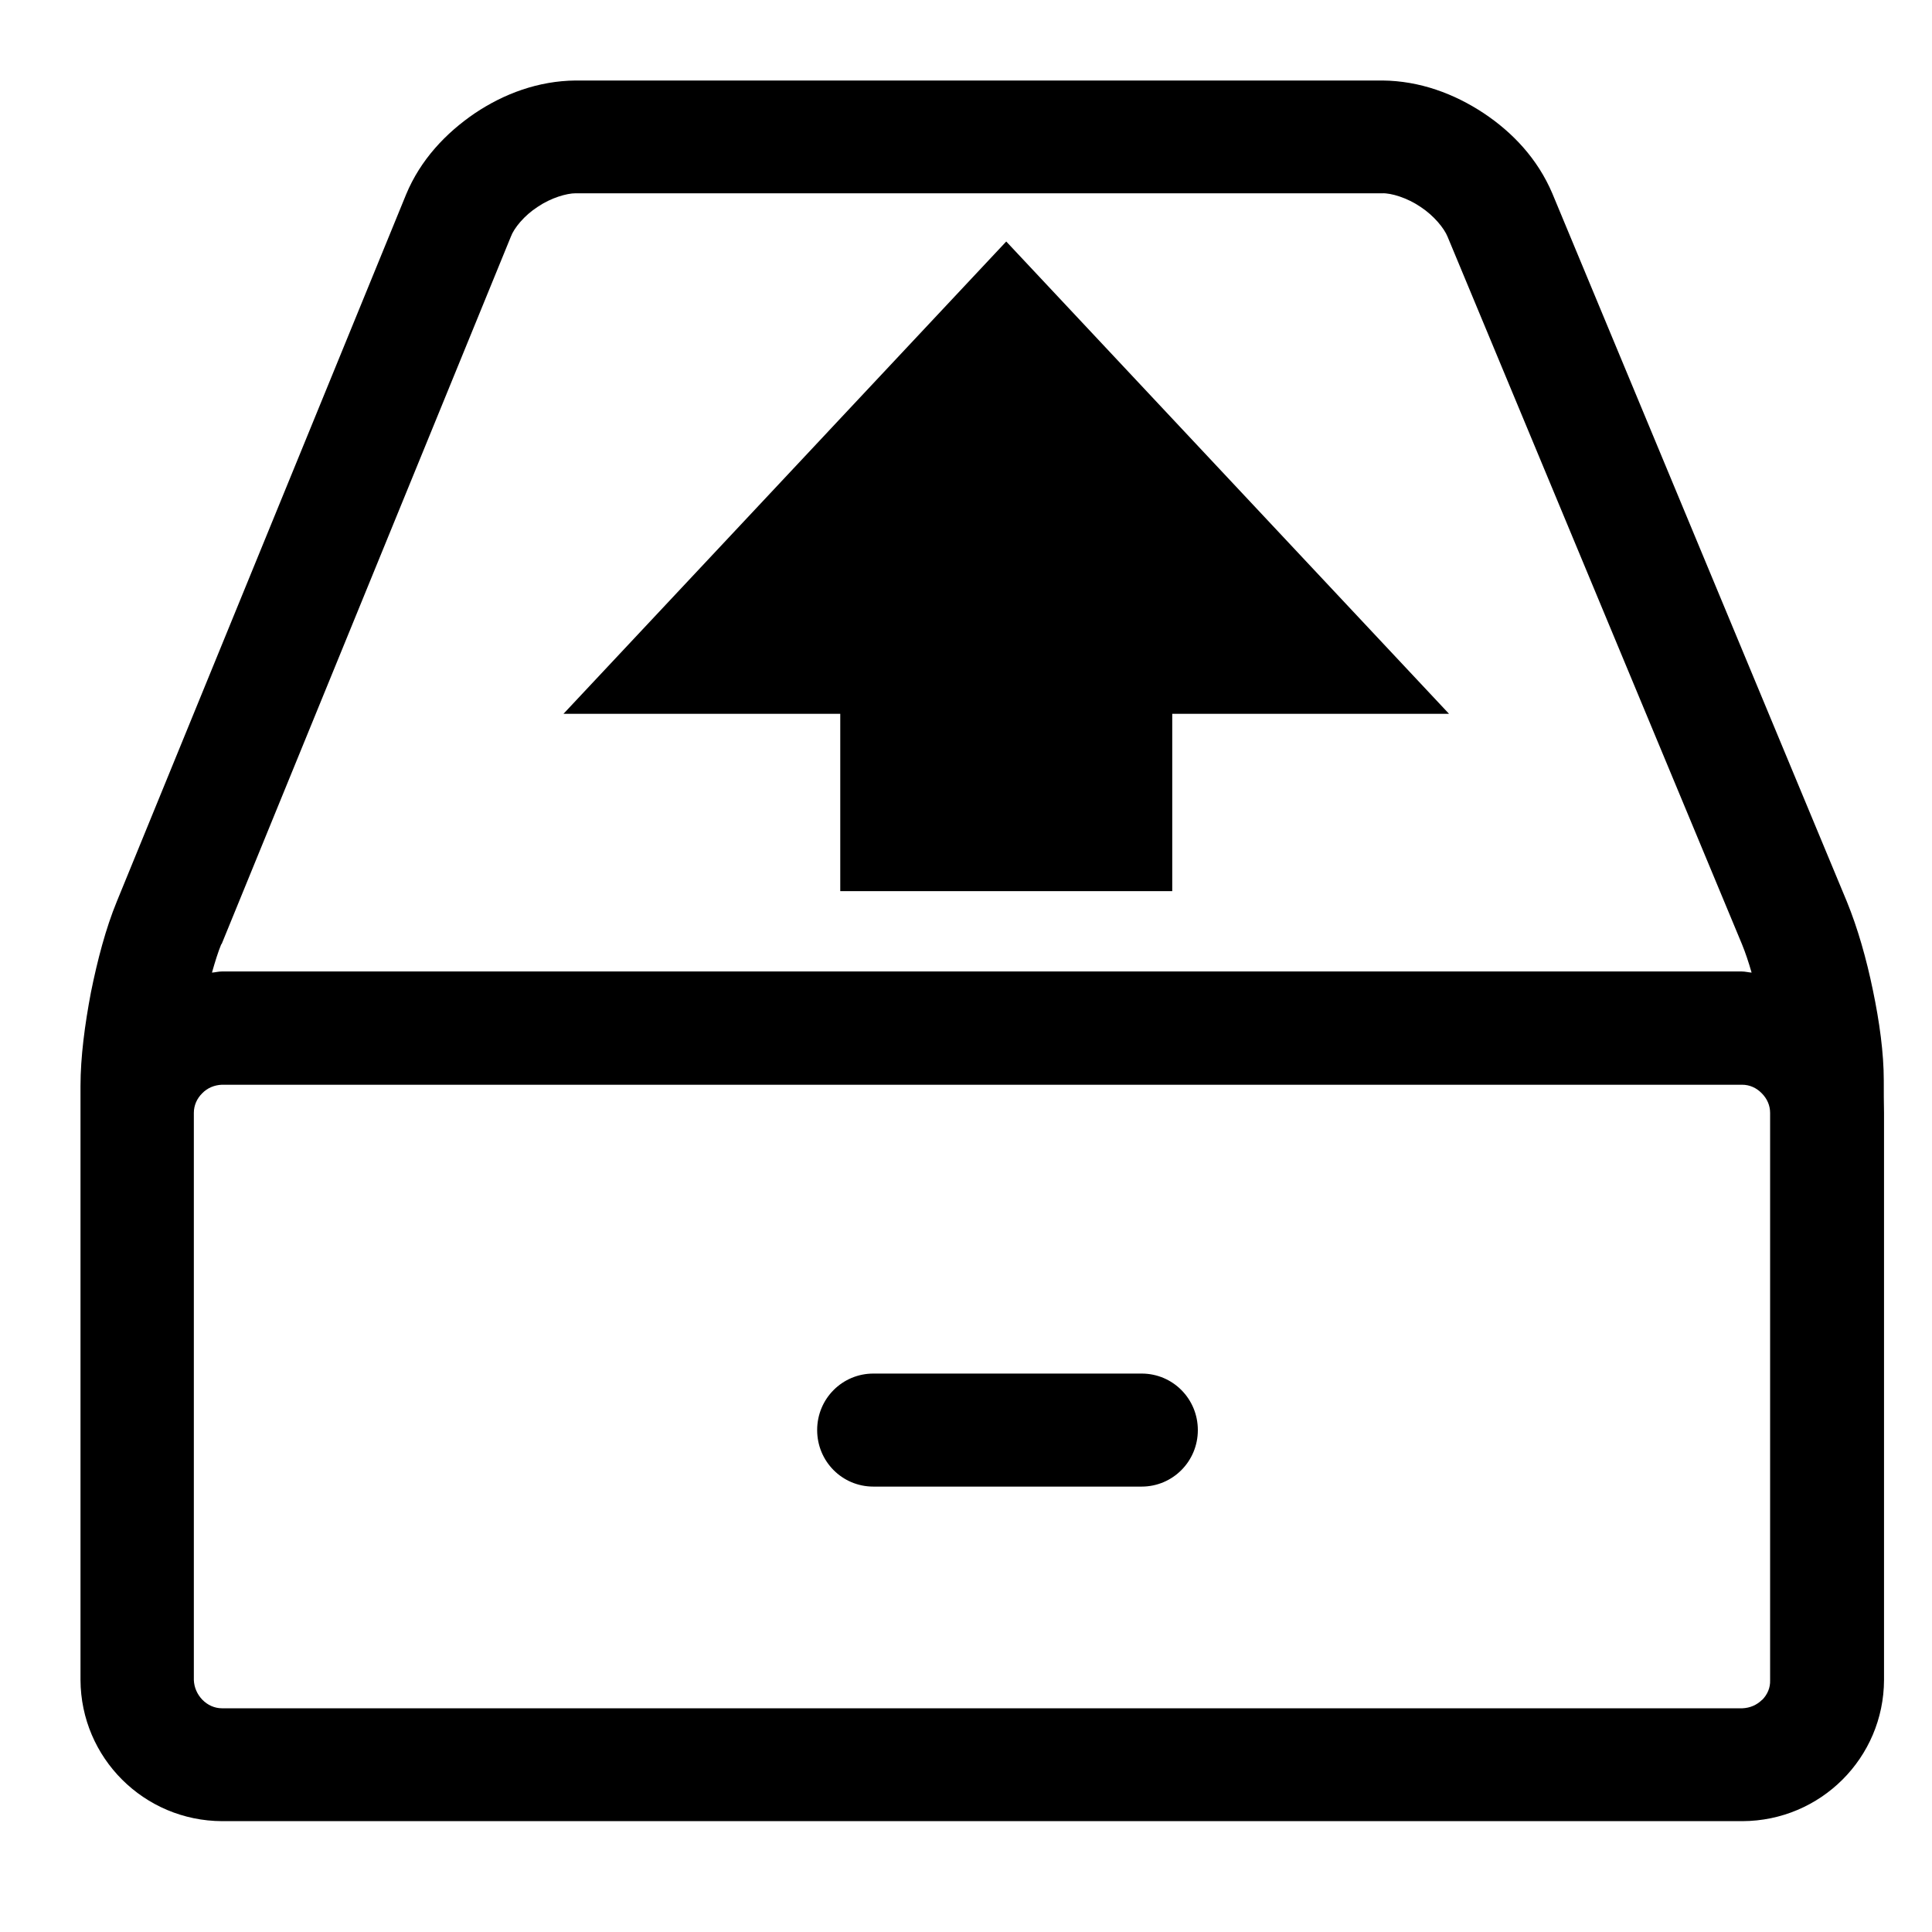 <svg width="24px" height="24px" viewBox="0 0 24 24" version="1.1" xmlns="http://www.w3.org/2000/svg">
    <g id="icon-unarchive">
        <path d="M23.401,13.424 L23.401,13.423 C23.401,13.563 23.401,13.701 23.404,13.823 L23.404,13.826 L23.404,20.868 C23.401,21.837 22.616,22.62 21.644,22.623 L2.76,22.623 C1.789,22.62 1.004,21.837 1,20.868 L1,13.826 L1,13.819 L1,13.49 C1,13.134 1.053,12.73 1.13,12.325 C1.211,11.925 1.314,11.532 1.451,11.199 L5.045,2.415 C5.224,1.984 5.538,1.653 5.897,1.408 C6.259,1.165 6.686,1.004 7.153,1 L17.172,1 C17.639,1.004 18.065,1.165 18.428,1.404 C18.791,1.645 19.101,1.973 19.284,2.404 L22.942,11.199 C23.076,11.526 23.186,11.912 23.266,12.302 C23.347,12.691 23.401,13.077 23.401,13.424 Z M2.753,11.728 L2.749,11.728 C2.71,11.823 2.672,11.945 2.633,12.082 C2.676,12.079 2.714,12.068 2.756,12.068 L21.637,12.068 C21.679,12.068 21.717,12.079 21.759,12.082 C21.721,11.949 21.679,11.826 21.64,11.731 L17.982,2.94 C17.94,2.836 17.813,2.679 17.645,2.569 C17.48,2.457 17.282,2.397 17.17,2.401 L7.151,2.401 C7.04,2.401 6.845,2.457 6.68,2.569 C6.512,2.677 6.385,2.834 6.346,2.94 L2.753,11.728 Z M21.89,21.115 L21.89,21.117 C21.957,21.049 21.992,20.965 21.989,20.873 L21.989,14.41 L21.989,13.826 C21.989,13.733 21.953,13.65 21.886,13.582 C21.82,13.514 21.736,13.475 21.64,13.475 L2.756,13.475 C2.663,13.479 2.577,13.514 2.511,13.582 C2.447,13.646 2.408,13.73 2.408,13.825 L2.408,20.87 C2.412,20.963 2.449,21.047 2.514,21.115 C2.58,21.182 2.665,21.221 2.76,21.221 L21.644,21.221 C21.738,21.217 21.822,21.182 21.89,21.115 Z M10.151,17.765 C10.151,17.374 10.464,17.063 10.849,17.063 L14.182,17.063 C14.57,17.063 14.88,17.377 14.88,17.765 C14.88,18.155 14.567,18.467 14.182,18.467 L10.849,18.467 C10.461,18.467 10.151,18.153 10.151,17.765 Z M10.438,11.07 L10.438,8.867 L7,8.867 L12.5,3 L18,8.867 L14.562,8.867 L14.562,11.07 L10.438,11.07 Z" />
    </g>
</svg>
